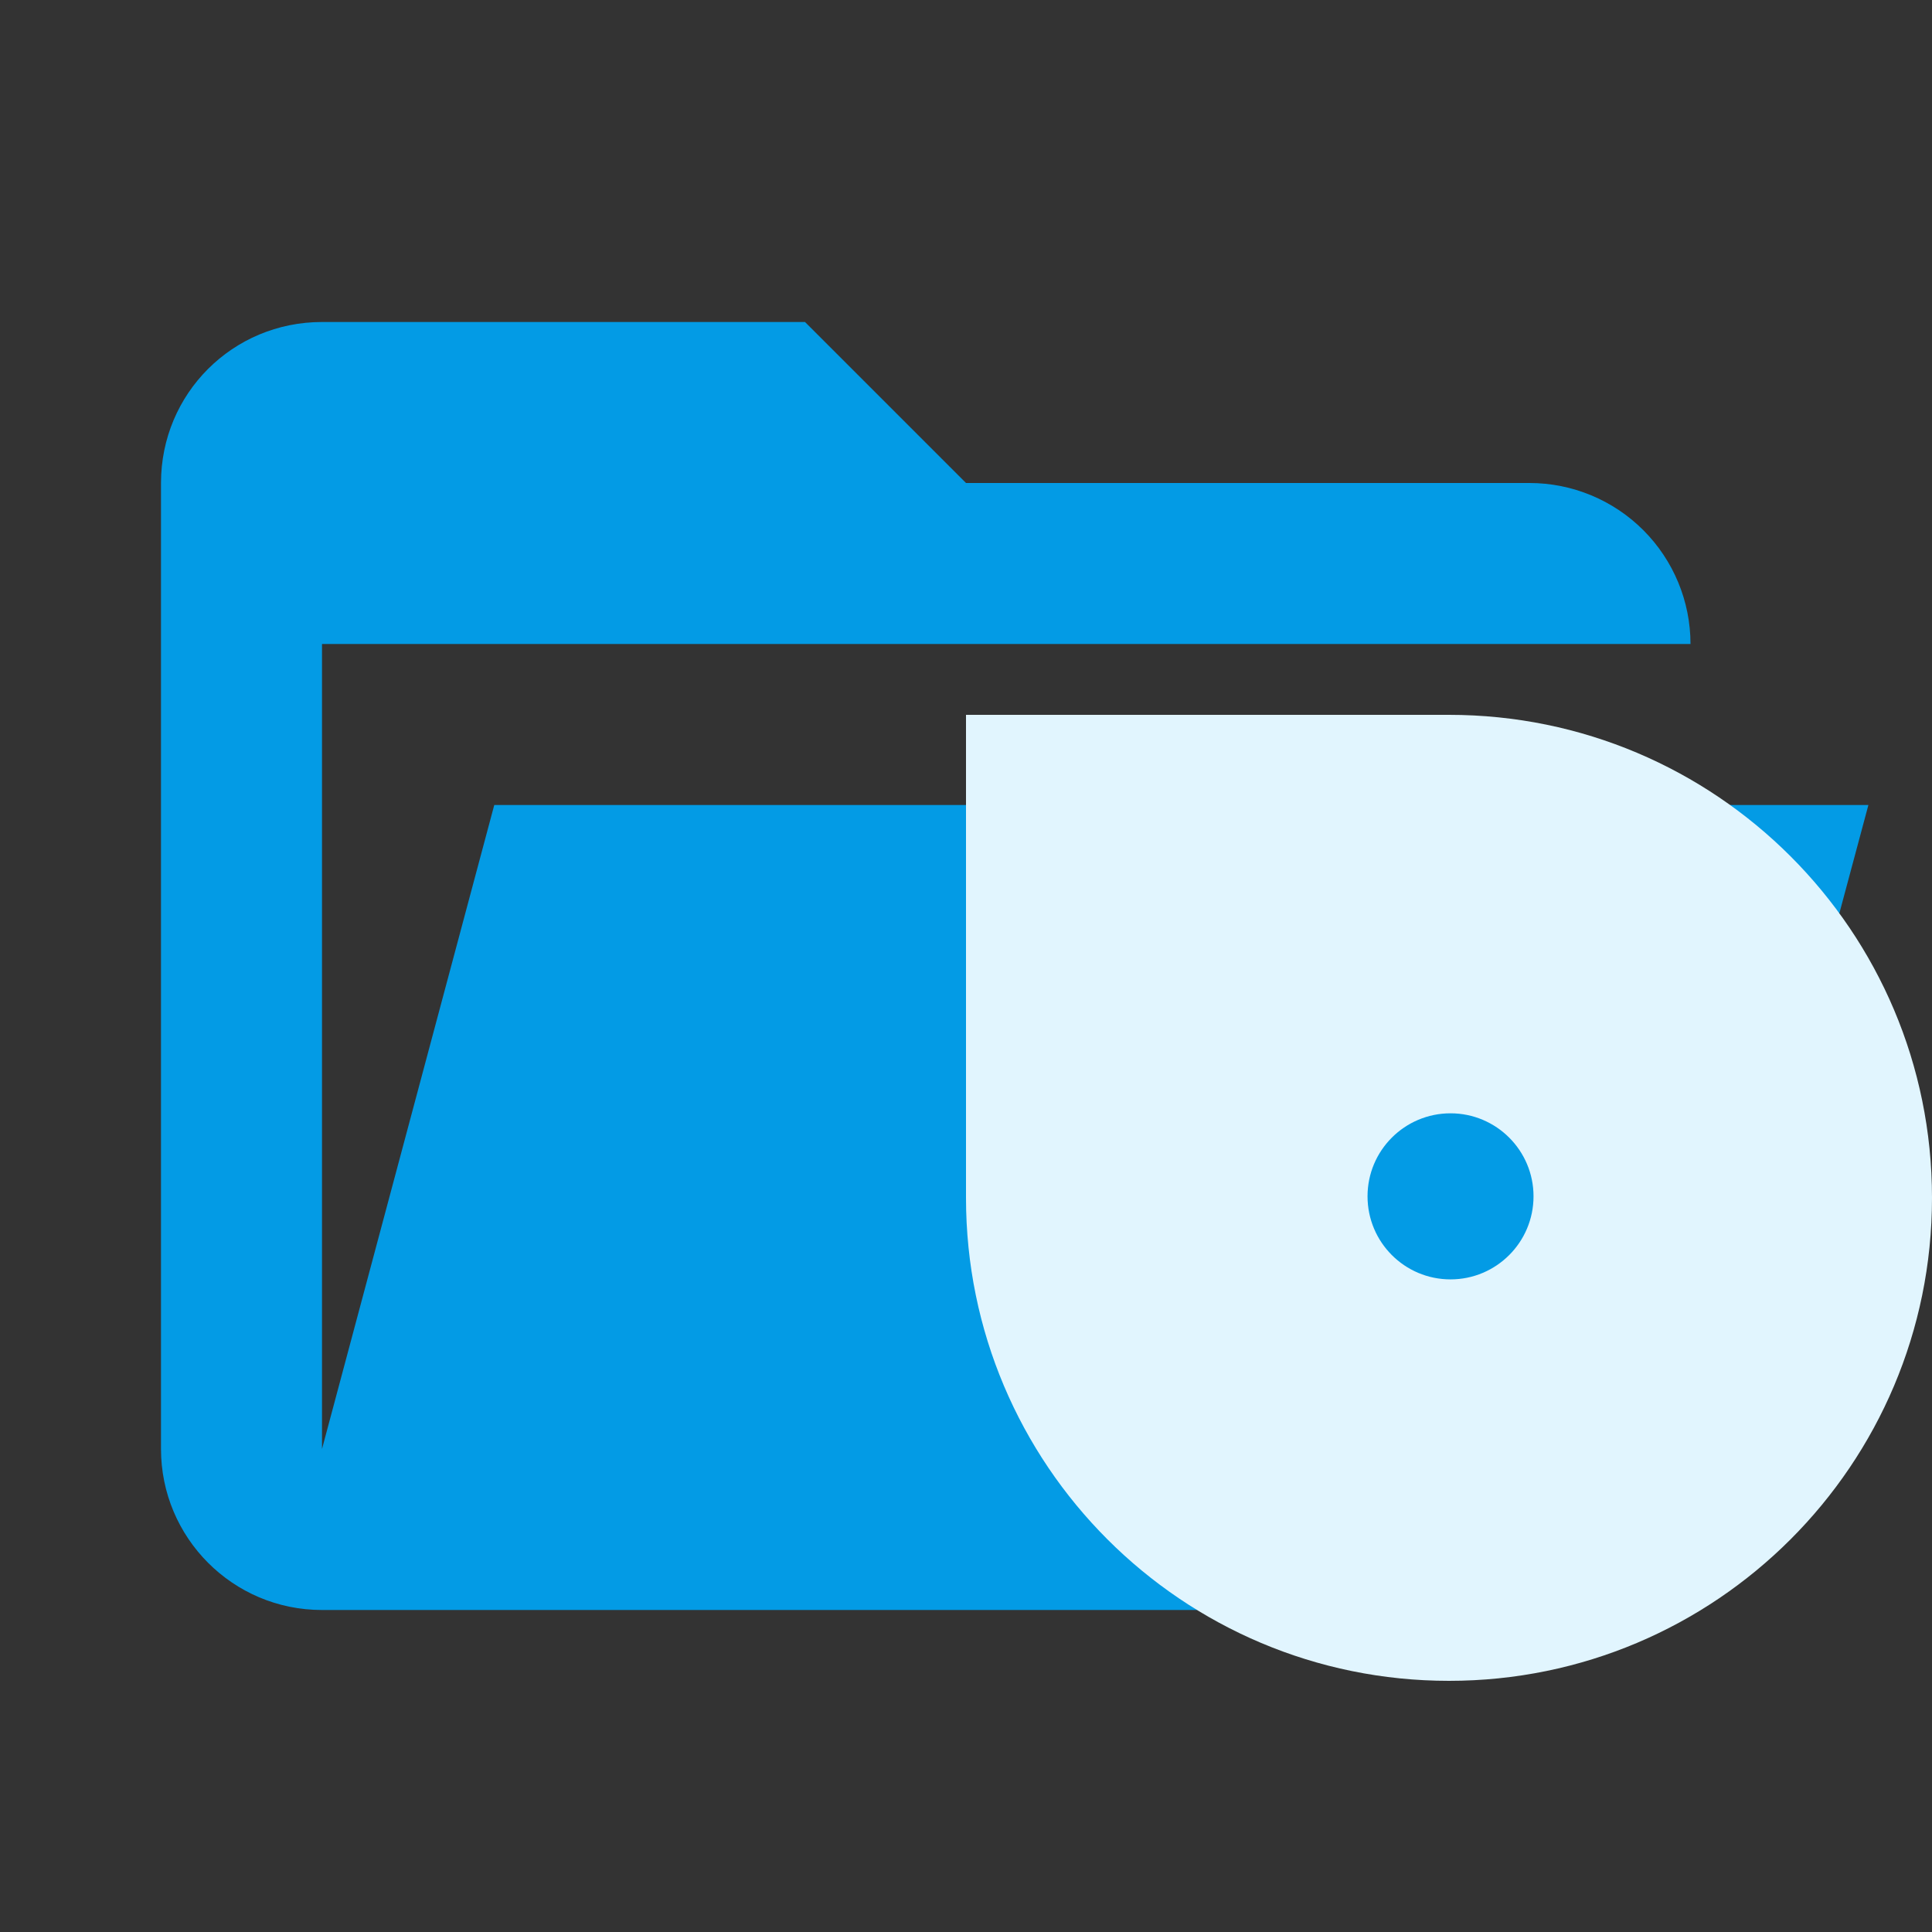 <svg width="24" height="24" viewBox="0 0 24 24" fill="none" xmlns="http://www.w3.org/2000/svg">
<rect x="0" y="0" width="24" height="24" fill="#333333" stroke="none"/>
<path d="M19 20H4C2.89 20 2 19.1 2 18V6C2 4.89 2.89 4 4 4H10L12 6H19C19.53 6 20.039 6.211 20.414 6.586C20.789 6.961 21 7.47 21 8H4V18L6.14 10H23.21L20.93 18.5C20.7 19.37 19.92 20 19 20Z" fill="#039BE5"/>
<path fill-rule="evenodd" clip-rule="evenodd" d="M24 14.88C24 18.194 21.314 20.88 18 20.88C14.686 20.88 12 18.194 12 14.88V8.88H18C21.314 8.88 24 11.566 24 14.88ZM18.019 15.893C18.588 15.893 19.05 15.431 19.05 14.861C19.05 14.292 18.588 13.83 18.019 13.83C17.449 13.83 16.988 14.292 16.988 14.861C16.988 15.431 17.449 15.893 18.019 15.893Z" fill="#E1F5FE"/>
</svg>
